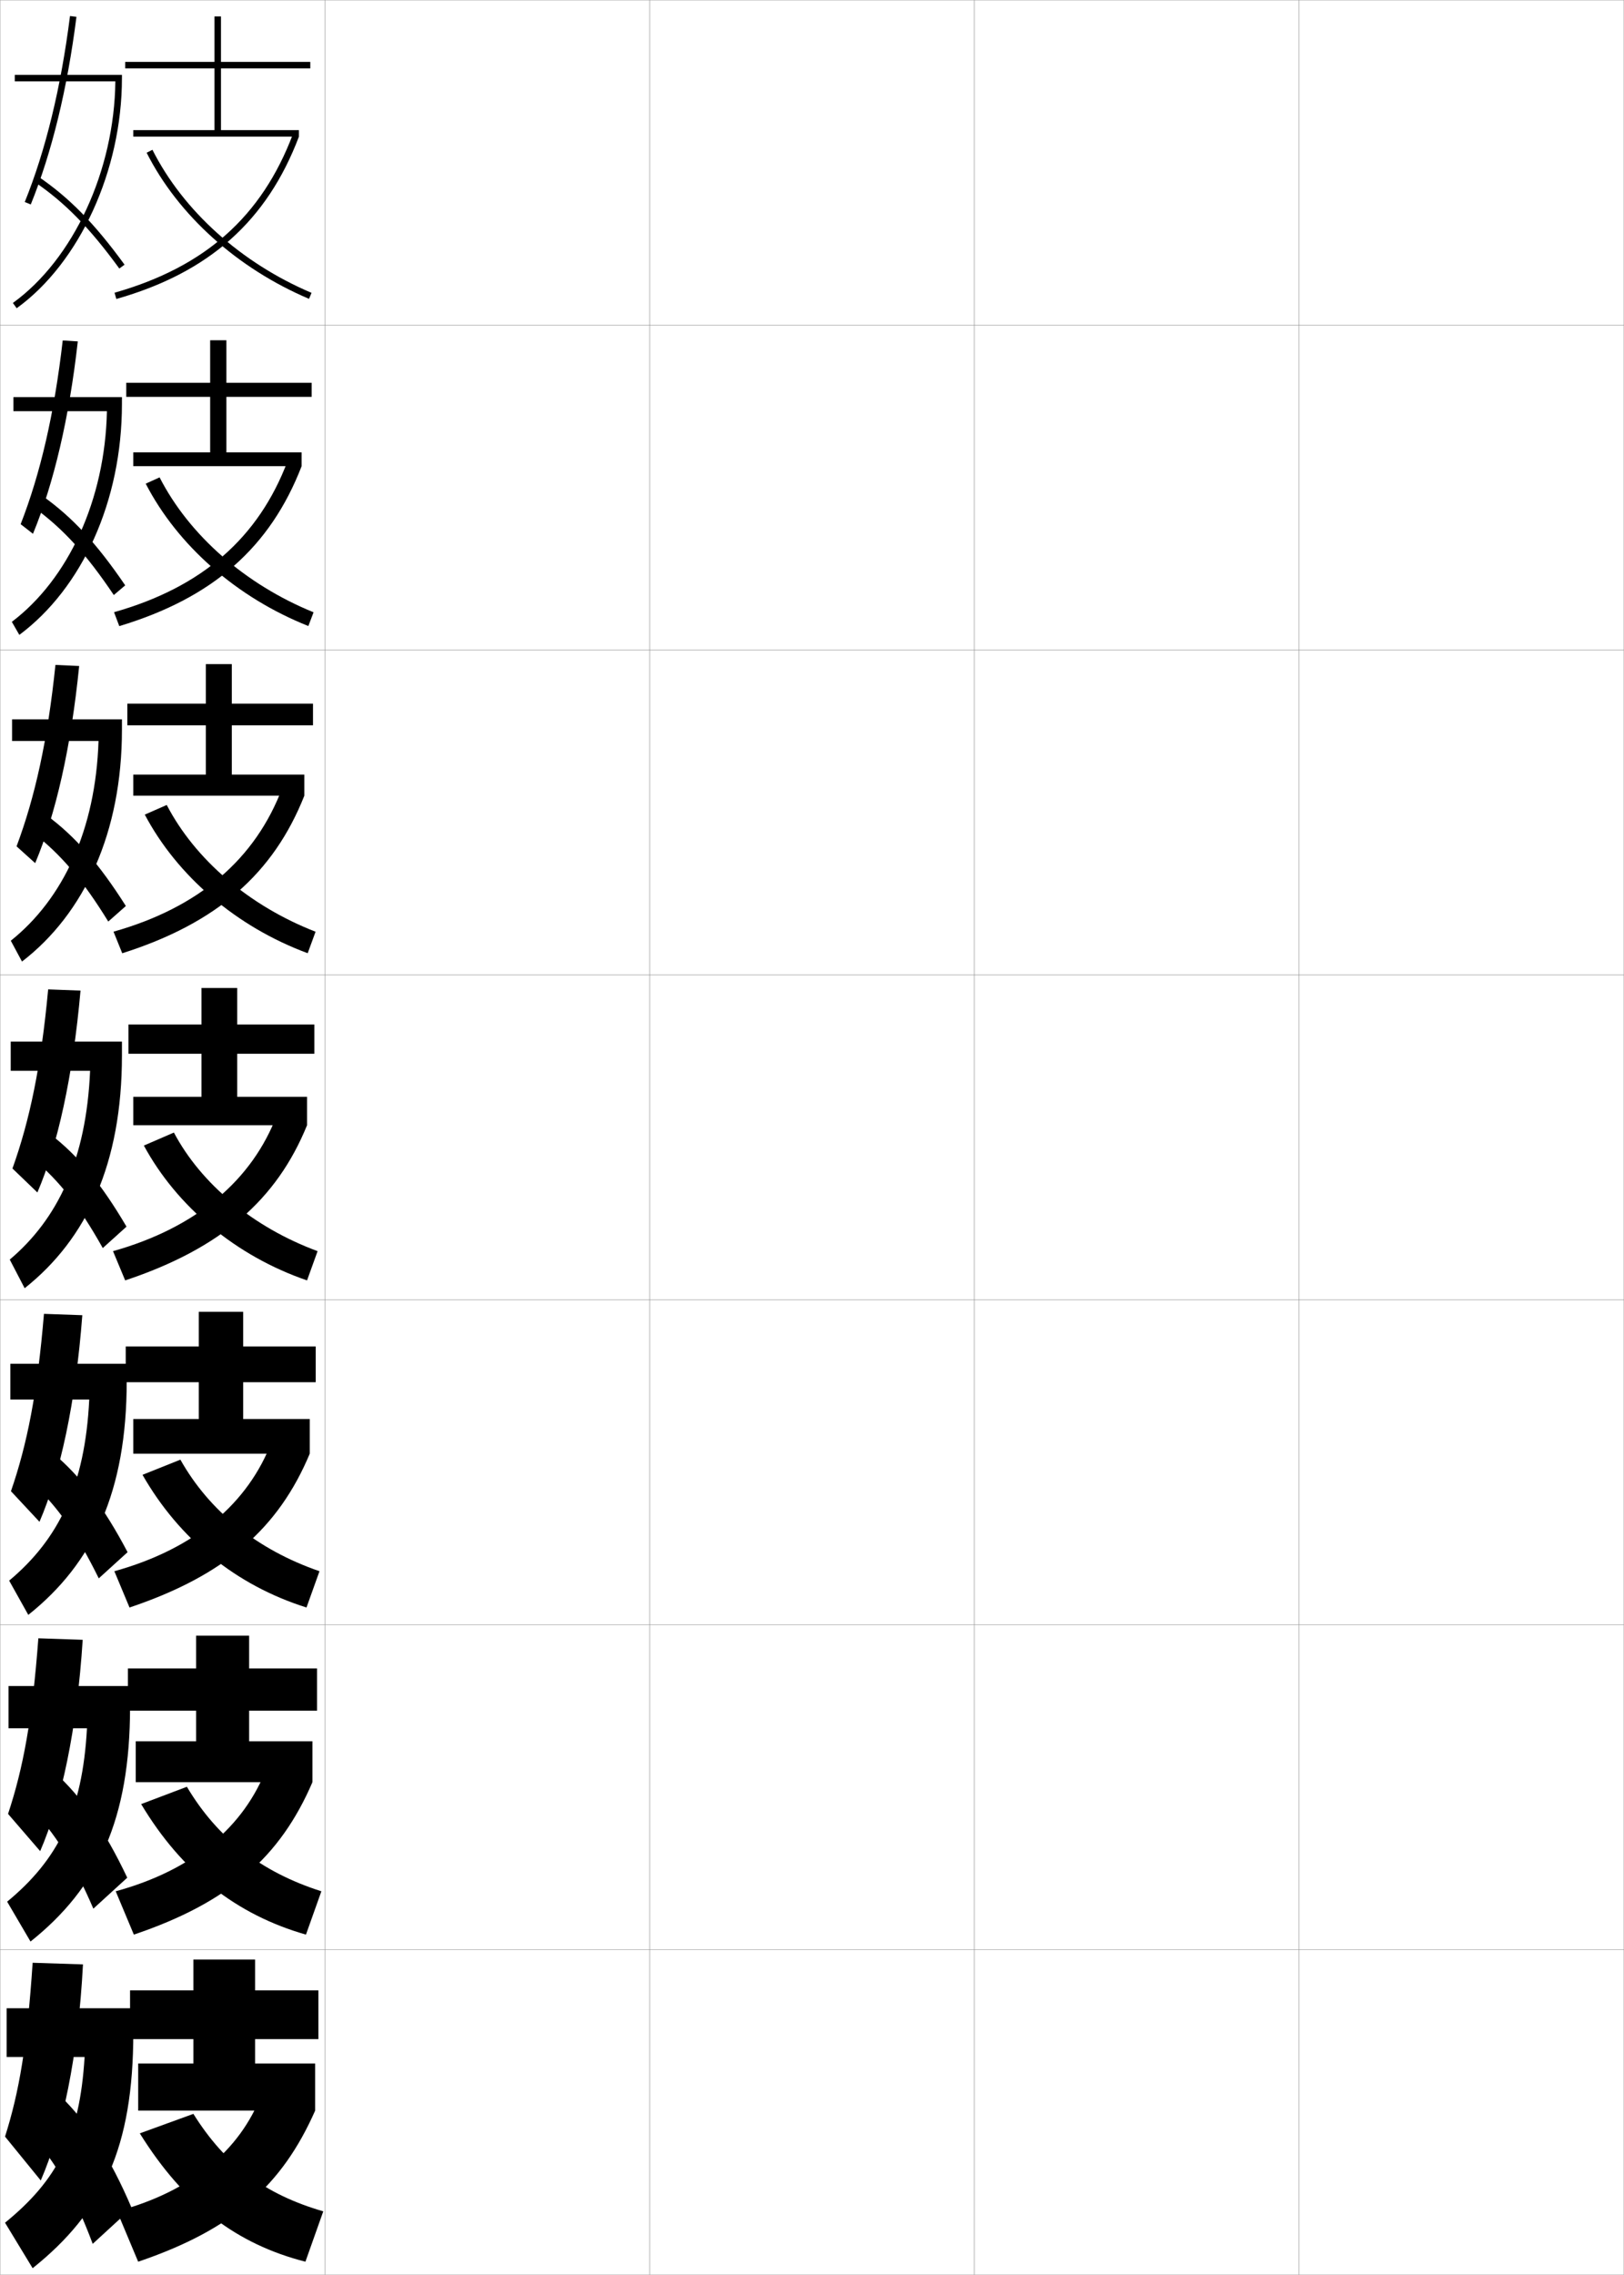 <?xml version="1.0" encoding="utf-8"?>
<!-- Generator: Adobe Illustrator 11 Build 225, SVG Export Plug-In . SVG Version: 6.0.0 Build 78)  -->
<!DOCTYPE svg PUBLIC "-//W3C//DTD SVG 1.0//EN"    "http://www.w3.org/TR/2001/REC-SVG-20010904/DTD/svg10.dtd">
<svg  xmlns="http://www.w3.org/2000/svg" xmlns:xlink="http://www.w3.org/1999/xlink" xmlns:a="http://ns.adobe.com/AdobeSVGViewerExtensions/3.0/"
	 width="500.1" height="700.1" viewBox="0 0 500.1 700.1"
	 overflow="visible" enable-background="new 0 0 500.1 700.1" xml:space="preserve">
		<g id="glyphs">
			<g>
				<rect x="0.05" y="0.05" fill="none" stroke="#999999" stroke-width="0.1" width="100" height="100"/> 
				<rect x="0.05" y="100.05" fill="none" stroke="#999999" stroke-width="0.1" width="100" height="100"/> 
				<rect x="0.05" y="200.05" fill="none" stroke="#999999" stroke-width="0.1" width="100" height="100"/> 
				<rect x="0.05" y="300.05" fill="none" stroke="#999999" stroke-width="0.1" width="100" height="100"/> 
				<rect x="0.05" y="400.05" fill="none" stroke="#999999" stroke-width="0.1" width="100" height="100"/> 
				<rect x="0.05" y="500.05" fill="none" stroke="#999999" stroke-width="0.1" width="100" height="100"/> 
				<rect x="0.05" y="600.05" fill="none" stroke="#999999" stroke-width="0.1" width="100" height="100"/> 
				<rect x="100.05" y="0.05" fill="none" stroke="#999999" stroke-width="0.1" width="100" height="100"/> 
				<rect x="100.05" y="100.05" fill="none" stroke="#999999" stroke-width="0.1" width="100" height="100"/> 
				<rect x="100.05" y="200.05" fill="none" stroke="#999999" stroke-width="0.1" width="100" height="100"/> 
				<rect x="100.05" y="300.05" fill="none" stroke="#999999" stroke-width="0.1" width="100" height="100"/> 
				<rect x="100.05" y="400.05" fill="none" stroke="#999999" stroke-width="0.1" width="100" height="100"/> 
				<rect x="100.05" y="500.05" fill="none" stroke="#999999" stroke-width="0.1" width="100" height="100"/> 
				<rect x="100.05" y="600.05" fill="none" stroke="#999999" stroke-width="0.1" width="100" height="100"/> 
				<rect x="200.05" y="0.05" fill="none" stroke="#999999" stroke-width="0.1" width="100" height="100"/> 
				<rect x="200.05" y="100.05" fill="none" stroke="#999999" stroke-width="0.1" width="100" height="100"/> 
				<rect x="200.05" y="200.05" fill="none" stroke="#999999" stroke-width="0.1" width="100" height="100"/> 
				<rect x="200.05" y="300.05" fill="none" stroke="#999999" stroke-width="0.1" width="100" height="100"/> 
				<rect x="200.05" y="400.05" fill="none" stroke="#999999" stroke-width="0.1" width="100" height="100"/> 
				<rect x="200.05" y="500.05" fill="none" stroke="#999999" stroke-width="0.1" width="100" height="100"/> 
				<rect x="200.05" y="600.05" fill="none" stroke="#999999" stroke-width="0.1" width="100" height="100"/> 
				<rect x="300.05" y="0.05" fill="none" stroke="#999999" stroke-width="0.1" width="100" height="100"/> 
				<rect x="300.05" y="100.05" fill="none" stroke="#999999" stroke-width="0.1" width="100" height="100"/> 
				<rect x="300.05" y="200.05" fill="none" stroke="#999999" stroke-width="0.1" width="100" height="100"/> 
				<rect x="300.05" y="300.05" fill="none" stroke="#999999" stroke-width="0.1" width="100" height="100"/> 
				<rect x="300.05" y="400.05" fill="none" stroke="#999999" stroke-width="0.1" width="100" height="100"/> 
				<rect x="300.05" y="500.05" fill="none" stroke="#999999" stroke-width="0.1" width="100" height="100"/> 
				<rect x="300.05" y="600.05" fill="none" stroke="#999999" stroke-width="0.1" width="100" height="100"/> 
				<rect x="400.05" y="0.05" fill="none" stroke="#999999" stroke-width="0.1" width="100" height="100"/> 
				<rect x="400.05" y="100.05" fill="none" stroke="#999999" stroke-width="0.1" width="100" height="100"/> 
				<rect x="400.05" y="200.05" fill="none" stroke="#999999" stroke-width="0.1" width="100" height="100"/> 
				<rect x="400.05" y="300.05" fill="none" stroke="#999999" stroke-width="0.1" width="100" height="100"/> 
				<rect x="400.05" y="400.05" fill="none" stroke="#999999" stroke-width="0.1" width="100" height="100"/> 
				<rect x="400.05" y="500.05" fill="none" stroke="#999999" stroke-width="0.1" width="100" height="100"/> 
				<rect x="400.05" y="600.05" fill="none" stroke="#999999" stroke-width="0.1" width="100" height="100"/> 
			</g>
			<g>
				<path d="M2.05,618.05v15h24c-1.494,24.715-8.451,37.936-24.5,51l8.5,14
					c21.594-17.254,31-37.188,31-72.5v-7.5H2.05z"/>
				<path d="M10.05,604.05c-1.688,25.396-4.144,39.781-8.5,53.5l11,13.5
					c6.655-15.316,11.534-38.328,13-66.5L10.05,604.05z"/>
				<path d="M10.05,657.55c7.33,8.297,12.821,17.879,18.5,33l12-11
					c-6.606-15.57-13.899-26.737-22-34.5L10.05,657.55z"/>
			</g>
			<g>
				<path d="M35.521,25.05C35.221,52.452,22.63,79.755,3.964,93.239l1.172,1.621
					c19.388-14.006,32.414-42.463,32.414-70.811v-1h-33v2H35.521z"/>
				<path d="M7.623,62.175l1.854,0.75c6.508-16.078,11.24-35.508,14.065-57.749
					l-1.984-0.252C18.754,26.994,14.065,46.257,7.623,62.175z"/>
				<path d="M10.488,55.877c9.478,6.431,17.083,14.185,26.253,26.762l1.617-1.178
					c-9.316-12.777-17.065-20.669-26.747-27.238L10.488,55.877z"/>
			</g>
			<g>
				<g>
					<path d="M32.929,126.549c-0.596,27.375-11.904,51.655-29.285,64.825l2.31,4.017
						c19.317-14.412,31.596-41.113,31.596-71.092v-2.083H4.133v4.333H32.929z"/>
					<path d="M6.36,161.32l3.794,2.958c6.39-15.492,11.135-35.51,13.805-59.208
						l-4.645-0.293C16.712,127.402,12.425,145.771,6.36,161.32z"/>
					<path d="M10.415,156.156c9.004,6.536,16.119,14.313,24.627,26.968l3.515-2.981
						c-8.788-12.901-16.314-21.039-25.623-27.616L10.415,156.156z"/>
				</g>
				<g>
					<path d="M30.337,228.05c-0.891,27.348-10.916,48.604-27.011,61.46l3.448,6.414
						c19.247-14.818,30.777-39.764,30.777-71.374v-3.167H3.716v6.667H30.337z"/>
					<path d="M5.099,260.466l5.735,5.167c6.272-14.905,11.029-35.512,13.544-60.666
						l-7.306-0.334C14.67,227.811,10.785,245.286,5.099,260.466z"/>
					<path d="M10.343,256.435c8.53,6.642,15.155,14.443,23.001,27.175l5.412-4.786
						c-8.259-13.024-15.563-21.408-24.499-27.993L10.343,256.435z"/>
				</g>
				<g>
					<path d="M3.3,320.55v9h24.445c-1.186,27.32-9.929,45.555-24.738,58.095
						l4.586,8.811c19.176-15.225,29.959-38.414,29.959-71.655v-4.25H3.3z"/>
					<path d="M3.837,359.612l7.676,7.375c6.154-14.319,10.924-35.515,13.283-62.125
						l-9.967-0.375C12.628,328.22,9.145,344.801,3.837,359.612z"/>
					<path d="M10.271,356.714c8.056,6.747,14.191,14.572,21.375,27.381l7.309-6.59
						c-7.73-13.147-14.812-21.777-23.375-28.37L10.271,356.714z"/>
				</g>
				<g>
					<path d="M3.183,419.716v11h24.297c-1.289,26.452-9.437,43.016-24.659,55.73
						l5.891,10.541c19.981-15.902,30.306-38.006,30.306-71.938v-5.334H3.183z"/>
					<path d="M3.374,458.925l8.784,9.416c6.322-14.65,11.128-36.452,13.189-63.583
						l-11.811-0.417C11.506,428.628,8.365,444.478,3.374,458.925z"/>
					<path d="M9.997,456.493c7.814,7.264,13.734,15.674,20.417,29.254l8.873-8.061
						c-7.356-13.955-14.508-23.431-22.917-30.414L9.997,456.493z"/>
				</g>
				<g>
					<path d="M2.633,518.883v13h24.148c-1.392,25.583-8.944,40.476-24.58,53.365
						l7.195,12.271c20.788-16.578,30.653-37.597,30.653-72.219v-6.417H2.633z"/>
					<path d="M2.479,558.237l9.892,11.458c6.489-14.983,11.331-37.391,13.094-65.042
						l-13.655-0.458C9.951,529.037,7.152,544.154,2.479,558.237z"/>
					<path d="M9.29,556.271c7.572,7.78,13.278,16.776,19.458,31.127l10.437-9.53
						c-6.981-14.763-14.204-25.084-22.458-32.457L9.29,556.271z"/>
				</g>
			</g>
			<g>
				<g>
					<polygon points="42.55,635.05 42.55,649.55 97.05,649.55 97.05,635.05 
						78.55,635.05 78.55,627.55 98.05,627.55 98.05,612.55 78.55,612.55 
						78.55,603.05 59.55,603.05 59.55,612.55 40.05,612.55 40.05,627.55 
						59.55,627.55 59.55,635.05 "/>
					<path d="M80.55,644.55c-6.633,17.229-21.635,29.86-44.5,36l6.5,15.5
						c29.199-9.917,44.32-23.47,54.5-46.5L80.55,644.55z"/>
					<path d="M43.05,656.55c13.711,22.003,29.917,34.112,51,39.5l5.5-15.5
						c-17.912-5.192-30.129-14.224-40-30L43.05,656.55z"/>
				</g>
				<g>
					<polygon points="97.633,526.466 97.633,513.466 76.717,513.466 76.717,503.384 
						60.383,503.384 60.383,513.466 39.383,513.466 39.383,526.466 60.383,526.466 
						60.383,535.884 41.8,535.884 41.8,548.466 96.217,548.466 96.217,535.884 
						76.717,535.884 76.717,526.466 "/>
					<path d="M35.633,582.05l5.584,13.334c29.34-9.901,45.116-23.955,55-46.918
						l-14.083-4.416C75.195,562.219,59.456,575.547,35.633,582.05z"/>
					<path d="M43.467,555.216c12.527,20.92,29.396,34.076,50.75,40.168l4.75-13.334
						c-18.569-5.91-32.047-16.387-41.417-32.166L43.467,555.216z"/>
				</g>
				<g>
					<polygon points="97.216,425.383 97.216,414.383 74.883,414.383 74.883,403.717 
						61.217,403.717 61.217,414.383 38.717,414.383 38.717,425.383 61.217,425.383 
						61.217,436.717 41.05,436.717 41.05,447.383 95.383,447.383 95.383,436.717 
						74.883,436.717 74.883,425.383 "/>
					<path d="M35.216,483.55l4.667,11.167c29.481-9.885,45.912-24.44,55.5-47.334
						l-11.667-3.833C76.473,462.658,59.997,476.684,35.216,483.55z"/>
					<path d="M43.883,453.883c11.343,19.836,28.875,34.039,50.5,40.834l4-11.167
						C79.157,476.921,64.419,465,55.55,449.217L43.883,453.883z"/>
				</g>
			</g>
			<g>
				<g>
					<polygon points="95.55,21.05 95.55,19.05 68.05,19.05 68.05,5.05 
						66.05,5.05 66.05,19.05 38.55,19.05 38.55,21.05 66.05,21.05 
						66.05,40.05 41.05,40.05 41.05,42.05 92.05,42.05 92.05,40.05 
						68.05,40.05 68.05,21.05 "/>
					<path d="M35.276,90.088l0.547,1.924c28.518-8.112,46.385-23.988,56.227-49.962
						l-1.871-0.709C80.58,66.674,63.135,82.163,35.276,90.088z"/>
					<path d="M45.157,47.001c9.697,19.21,27.923,35.601,50.002,44.97l0.781-1.842
						c-21.651-9.187-39.51-25.235-48.998-44.03L45.157,47.001z"/>
				</g>
				<g>
					<polygon points="95.966,122.133 95.966,117.799 69.716,117.799 69.716,104.716 
						64.716,104.716 64.716,117.799 38.883,117.799 38.883,122.133 64.716,122.133 
						64.716,139.216 41.049,139.216 41.049,143.466 92.883,143.466 92.883,139.216 
						69.716,139.216 69.716,122.133 "/>
					<path d="M35.117,188.408l1.615,4.283c28.886-8.697,46.493-24.3,56.151-49.225
						l-4.331-1.556C79.636,165.481,62.269,180.715,35.117,188.408z"/>
					<path d="M44.871,148.851c9.851,19.057,28.067,35.068,50.084,43.813l1.604-4.228
						c-21.062-8.574-38.3-23.728-47.416-41.52L44.871,148.851z"/>
				</g>
				<g>
					<polygon points="96.383,223.216 96.383,216.55 71.383,216.55 71.383,204.383 
						63.383,204.383 63.383,216.55 39.217,216.55 39.217,223.216 63.383,223.216 
						63.383,238.383 41.05,238.383 41.05,244.883 93.716,244.883 93.716,238.383 
						71.383,238.383 71.383,223.216 "/>
					<path d="M34.958,286.729l2.683,6.642c29.254-9.283,46.6-24.613,56.075-48.487
						l-6.79-2.403C78.693,264.29,61.404,279.268,34.958,286.729z"/>
					<path d="M44.585,250.7c10.005,18.905,28.211,34.535,50.167,42.657l2.427-6.614
						c-20.473-7.96-37.091-22.22-45.833-39.01L44.585,250.7z"/>
				</g>
				<g>
					<polygon points="96.8,324.3 96.8,315.3 73.05,315.3 73.05,304.05 
						62.05,304.05 62.05,315.3 39.55,315.3 39.55,324.3 62.05,324.3 
						62.05,337.55 41.05,337.55 41.05,346.3 94.55,346.3 94.55,337.55 
						73.05,337.55 73.05,324.3 "/>
					<path d="M34.8,385.05l3.75,9c29.622-9.868,46.708-24.925,56-47.75l-9.25-3.25
						C77.75,363.098,60.538,377.82,34.8,385.05z"/>
					<path d="M44.3,352.55c10.159,18.752,28.354,34.002,50.25,41.5l3.25-9
						c-19.884-7.348-35.881-20.713-44.25-36.5L44.3,352.55z"/>
				</g>
			</g>
		</g>
	</svg>
